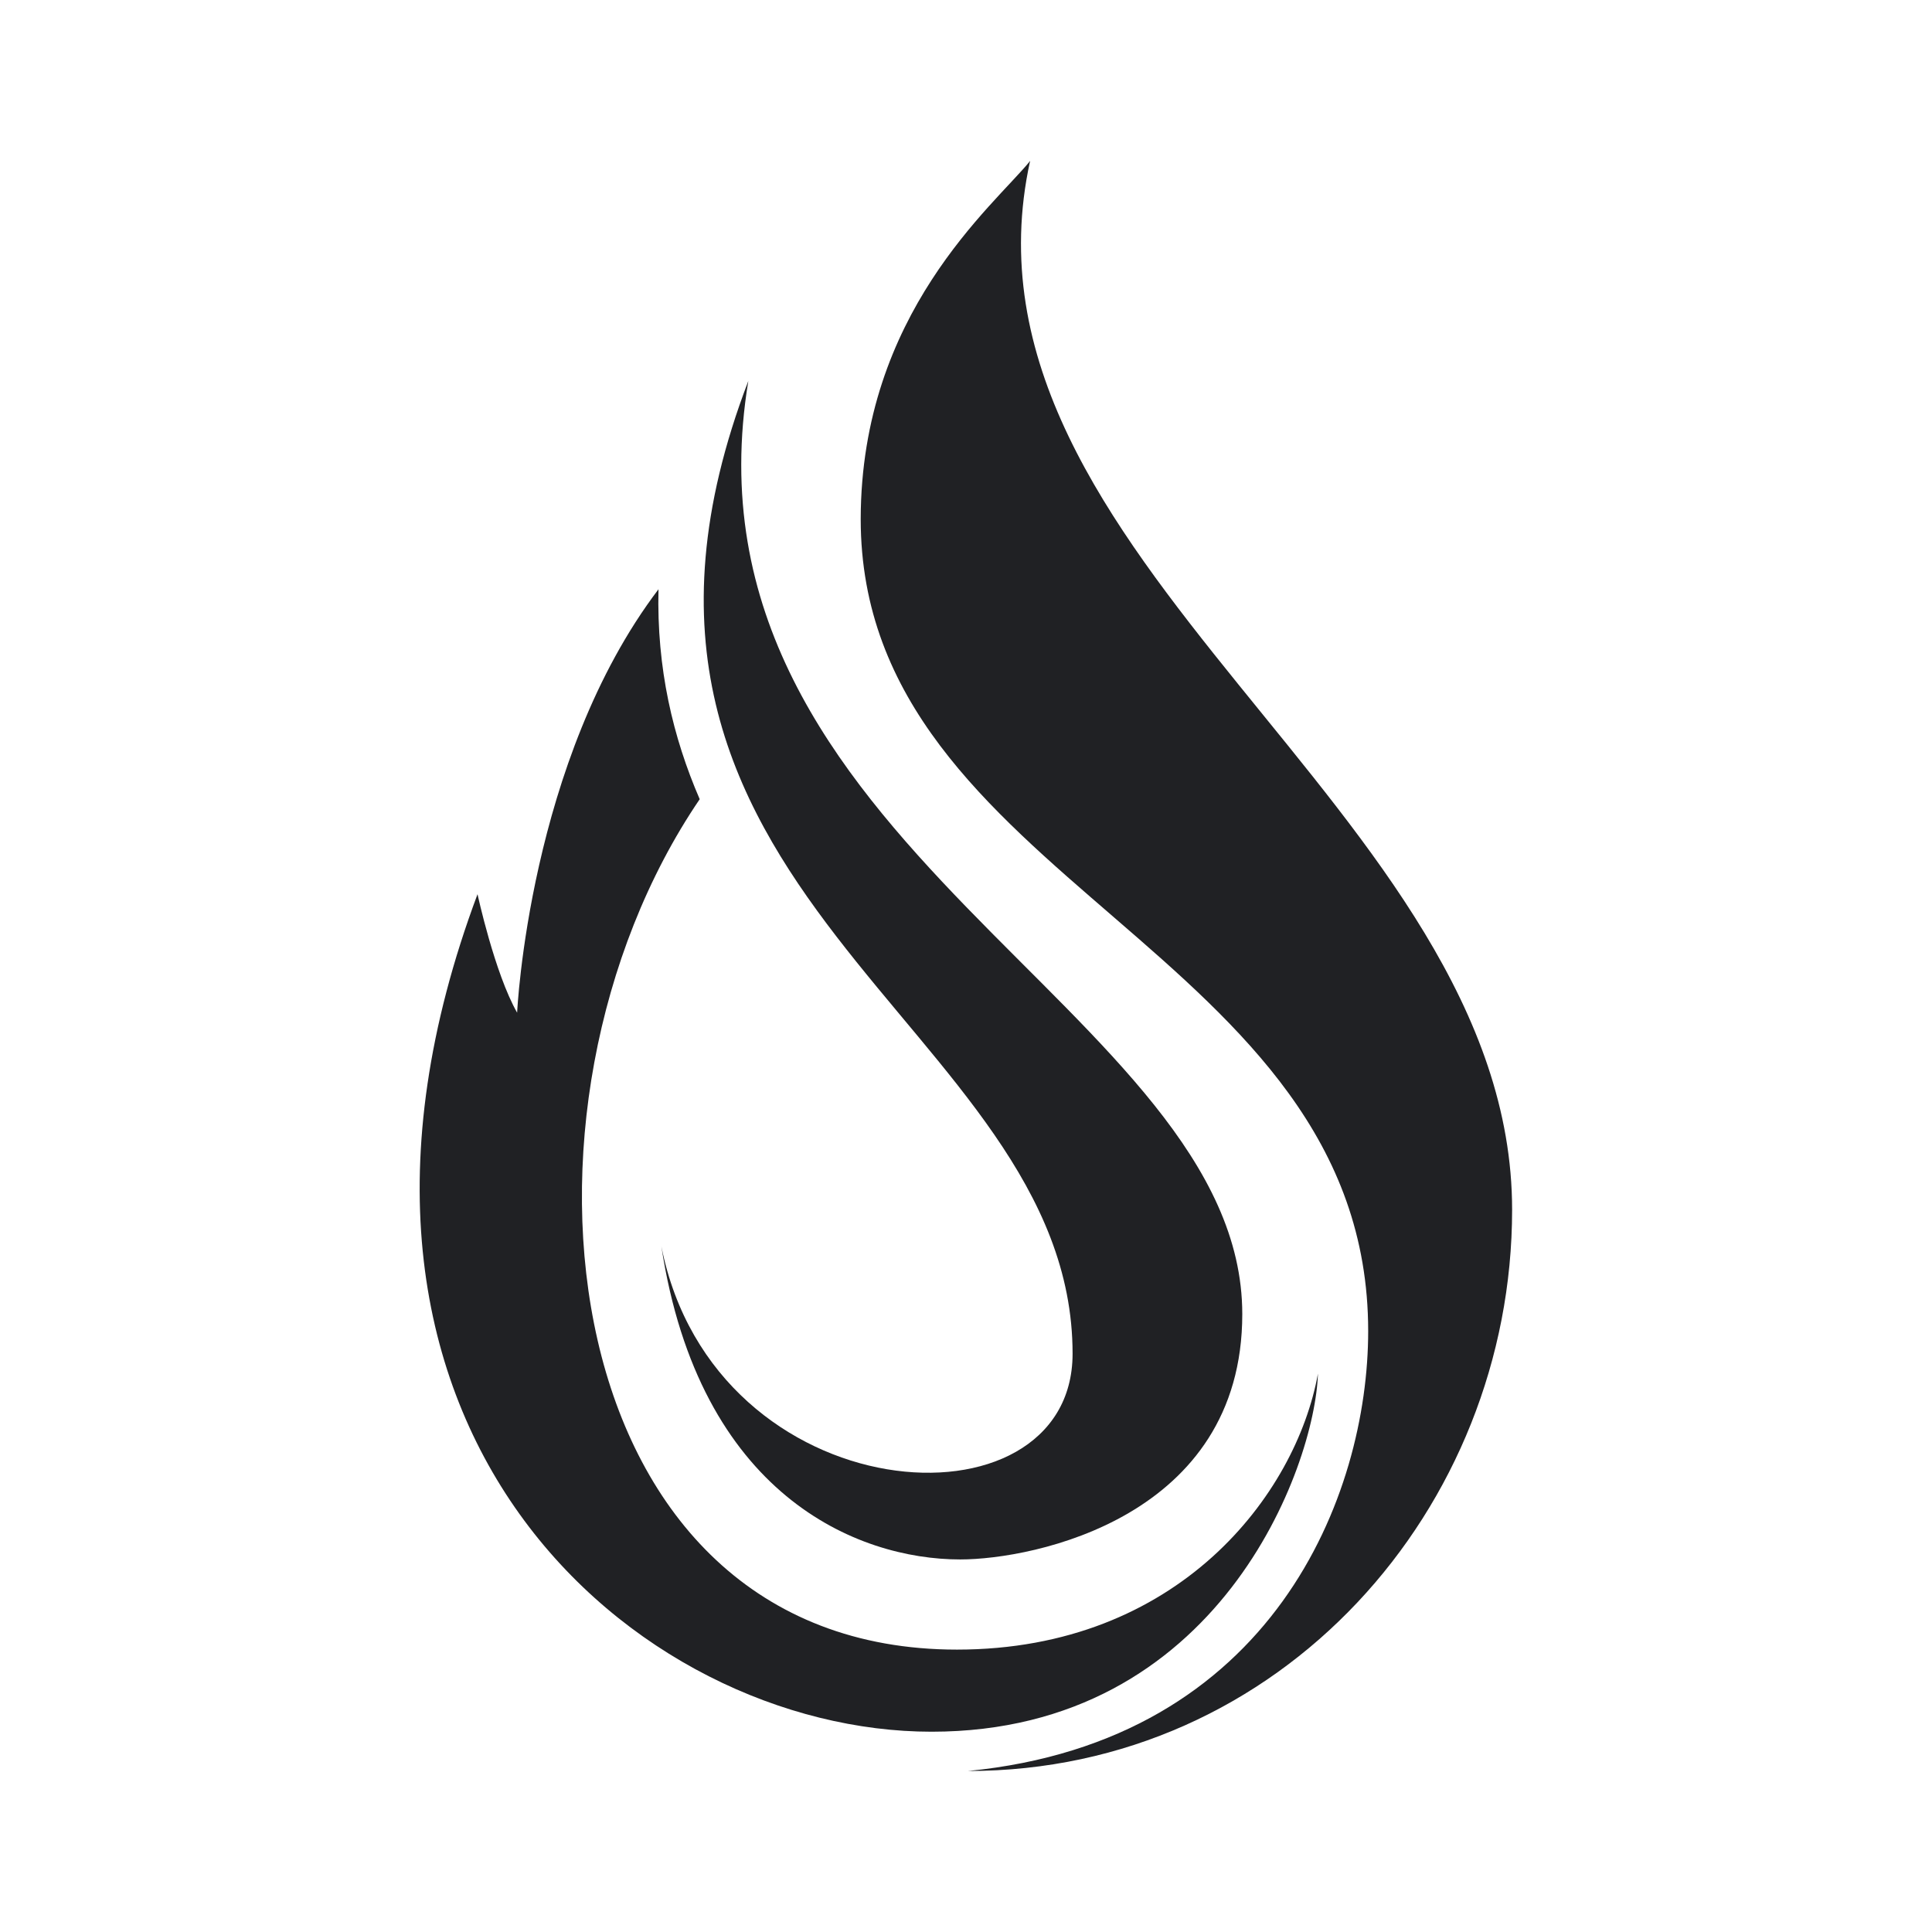 <?xml version="1.0" encoding="utf-8"?>
<!-- Generator: Adobe Illustrator 26.5.0, SVG Export Plug-In . SVG Version: 6.00 Build 0)  -->
<svg version="1.1" id="Layer_1" xmlns="http://www.w3.org/2000/svg" xmlns:xlink="http://www.w3.org/1999/xlink" x="0px" y="0px"
	 viewBox="0 0 60 60" style="enable-background:new 0 0 60 60;" xml:space="preserve">
<style type="text/css">
	.st0{fill:#202124;}
</style>
<g>
	<path class="st0" d="M31.99,5c-2.71,12.35,14.97,20.14,14.97,32.57c0,9.28-7.18,17.43-16.9,17.43c9.49-0.93,12.43-8.58,12.43-13.66
		c0-11.91-15.76-13.92-15.76-25.22C26.74,9.73,30.85,6.4,31.99,5z"/>
	<path class="st0" d="M31.99,5c-0.01,0.01-0.03,0.03-0.04,0.05C31.97,5.03,31.98,5.02,31.99,5C31.99,5,31.99,5,31.99,5z"/>
	<path class="st0" d="M29.72,51.23c-12.59,0-14.51-16.82-7.99-26.41c-0.83-1.92-1.34-4.06-1.28-6.52
		c-4.03,5.31-4.39,13.15-4.39,13.15c-0.7-1.23-1.23-3.68-1.23-3.68c-6.22,16.64,4.99,26.01,14.1,26.01c8.93,0,11.91-8.23,12-11.12
		C40.25,46.42,36.59,51.23,29.72,51.23z"/>
	<path class="st0" d="M33.31,42.04c0,5.69-11.12,4.99-12.77-3.33c1.18,7.71,6.07,9.72,9.28,9.72c2.28,0,8.76-1.31,8.76-7.62
		c0-9.45-17.72-14.58-15.34-28.98C17.11,27.85,33.31,31.75,33.31,42.04z"/>
</g>
</svg>
